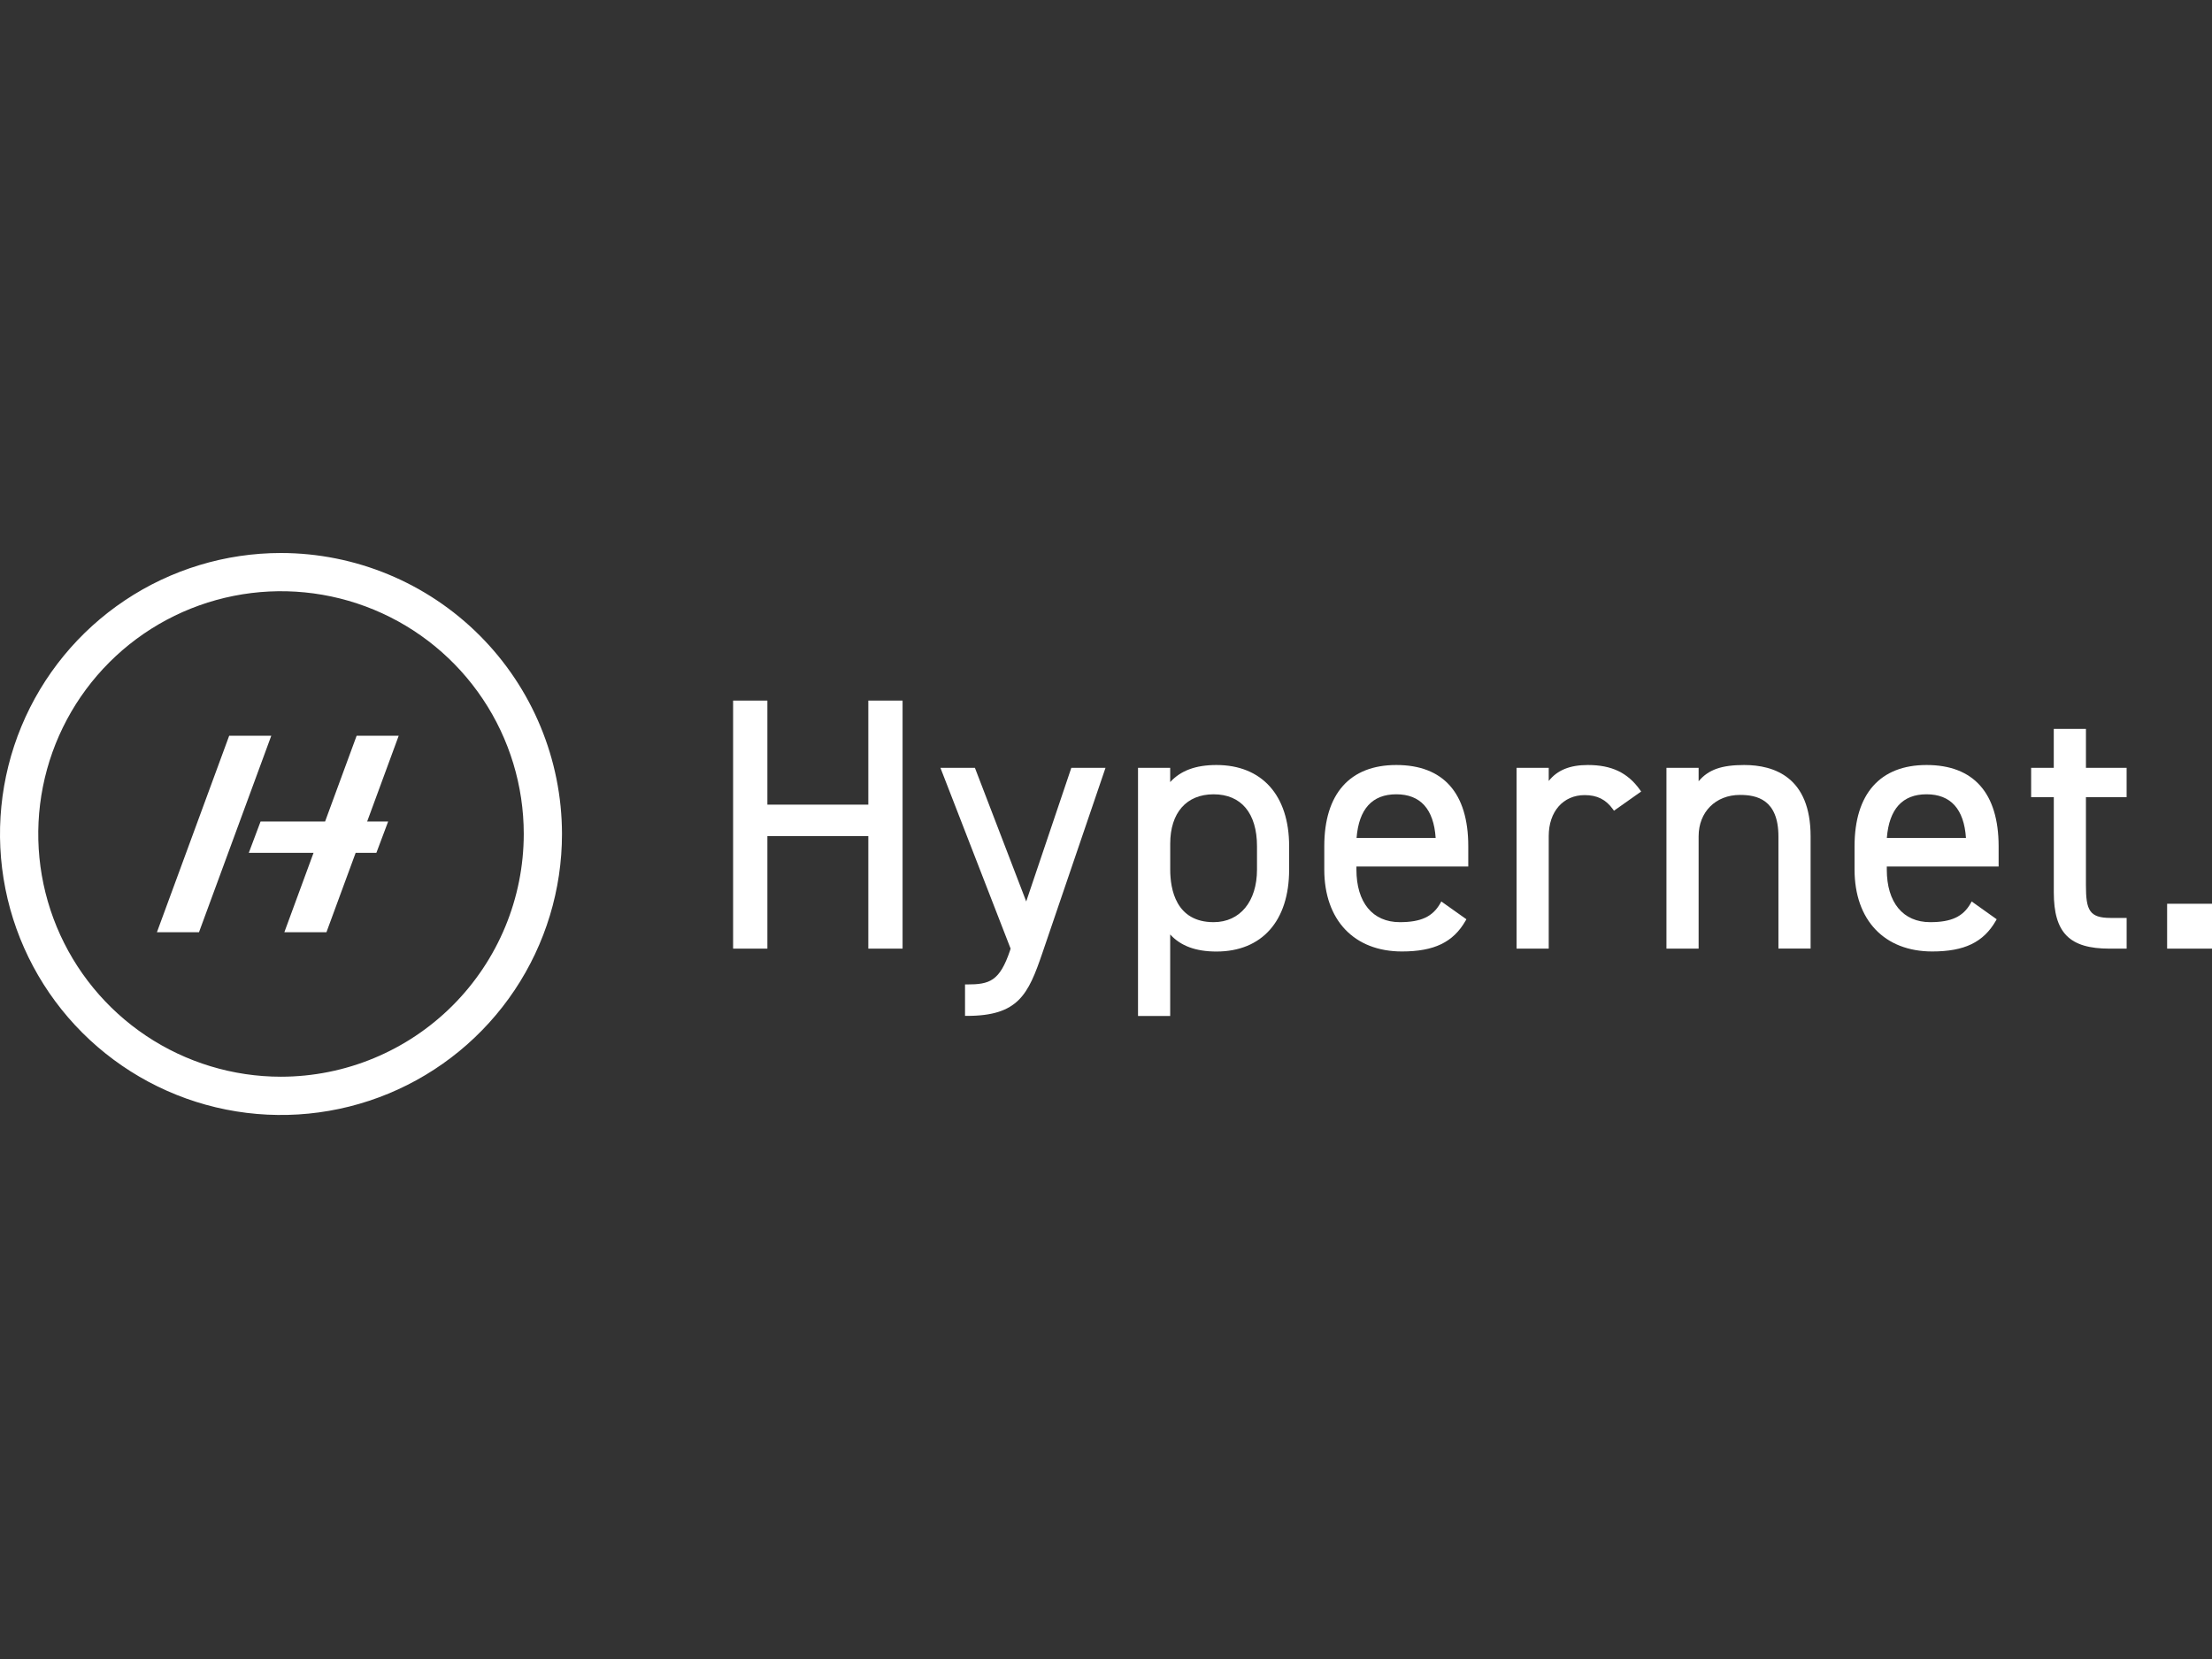 <svg width="160" height="120" viewBox="0 0 160 120" fill="none" xmlns="http://www.w3.org/2000/svg">
<rect x="0" y="0" width="160" height="120" fill="#333333" stroke="none"/>
<g clip-path="url(#clip0_1607_31748)">
<path d="M62.808 58.202H55.506V50.675H53.028V68.617H55.506V60.476H62.808V68.617H65.286V50.675H62.808V58.202Z" fill="white"/>
<path d="M74.229 65.205L70.518 55.539H68.024L73.099 68.614L73.062 68.742C72.306 70.986 71.567 71.208 69.941 71.208H69.803V73.482H69.941C73.669 73.482 74.376 71.923 75.398 68.935L79.965 55.539H77.492L74.229 65.205Z" fill="white"/>
<path d="M87.987 55.335C86.491 55.335 85.401 55.739 84.643 56.57V55.539H82.316V73.491H84.643V67.592C85.401 68.423 86.5 68.827 87.987 68.827C91.28 68.827 93.246 66.613 93.246 62.903V61.209C93.25 57.531 91.28 55.335 87.987 55.335ZM90.922 62.898C90.922 65.21 89.691 66.702 87.784 66.702C85.053 66.702 84.645 64.319 84.645 62.898V61.029C84.645 58.791 85.818 57.454 87.784 57.454C89.779 57.454 90.922 58.822 90.922 61.209V62.898Z" fill="white"/>
<path d="M100.996 55.335C97.637 55.335 95.789 57.421 95.789 61.209V62.898C95.789 66.555 97.95 68.822 101.405 68.822C103.732 68.822 105.113 68.157 106.006 66.603L106.069 66.493L104.254 65.205L104.179 65.34C103.629 66.307 102.781 66.702 101.252 66.702C99.286 66.702 98.114 65.28 98.114 62.898V62.678H106.204V61.209C106.204 57.366 104.402 55.335 100.996 55.335ZM98.124 60.611C98.29 58.518 99.256 57.453 100.996 57.453C102.737 57.453 103.706 58.515 103.845 60.611H98.124Z" fill="white"/>
<path d="M114.849 55.335C113.556 55.335 112.644 55.704 112.024 56.49V55.539H109.697V68.617H112.024V60.473C112.024 58.703 113.069 57.512 114.625 57.512C115.526 57.512 116.154 57.827 116.664 58.531L116.744 58.641L118.71 57.253L118.629 57.14C117.738 55.89 116.575 55.335 114.849 55.335Z" fill="white"/>
<path d="M126.159 55.335C124.533 55.335 123.566 55.667 122.866 56.512V55.539H120.539V68.617H122.866V60.491C122.866 58.734 124.095 57.499 125.858 57.499C127.052 57.499 128.639 57.812 128.639 60.511V68.611H130.966V60.491C130.963 56.229 128.353 55.335 126.159 55.335Z" fill="white"/>
<path d="M139.352 55.335C135.994 55.335 134.145 57.421 134.145 61.209V62.898C134.145 66.555 136.305 68.822 139.763 68.822C142.09 68.822 143.469 68.157 144.363 66.603L144.425 66.493L142.617 65.205L142.542 65.34C141.992 66.307 141.144 66.702 139.615 66.702C137.65 66.702 136.477 65.28 136.477 62.898V62.678H144.566V61.209C144.56 57.366 142.759 55.335 139.352 55.335ZM136.48 60.611C136.646 58.518 137.612 57.453 139.352 57.453C141.092 57.453 142.063 58.515 142.203 60.611H136.48Z" fill="white"/>
<path d="M150.882 52.725H148.555V55.54H146.918V57.661H148.557V64.537C148.557 67.475 149.687 68.618 152.588 68.618H153.826V66.396H152.663C151.127 66.396 150.881 65.834 150.881 64.026V57.661H153.824V55.54H150.882V52.725Z" fill="white"/>
<path d="M160 65.371H156.754V68.617H160V65.371Z" fill="white"/>
<path d="M20.326 40C16.306 40 12.377 41.191 9.034 43.425C5.691 45.658 3.086 48.832 1.547 52.546C0.009 56.26 -0.394 60.347 0.39 64.29C1.175 68.232 3.11 71.854 5.953 74.697C8.796 77.539 12.417 79.475 16.36 80.259C20.303 81.043 24.39 80.641 28.104 79.102C31.817 77.564 34.992 74.958 37.225 71.616C39.458 68.273 40.65 64.343 40.65 60.323C40.643 54.935 38.5 49.769 34.69 45.959C30.88 42.149 25.715 40.006 20.326 40ZM20.326 77.882C16.854 77.882 13.459 76.852 10.571 74.923C7.684 72.993 5.433 70.251 4.104 67.043C2.775 63.834 2.427 60.304 3.105 56.898C3.782 53.491 5.455 50.363 7.91 47.907C10.366 45.451 13.495 43.779 16.901 43.102C20.307 42.424 23.837 42.772 27.046 44.101C30.255 45.43 32.997 47.68 34.926 50.568C36.856 53.455 37.885 56.85 37.885 60.323C37.881 64.979 36.029 69.442 32.737 72.734C29.445 76.026 24.982 77.877 20.326 77.882Z" fill="white"/>
<path d="M16.578 53.216L11.351 67.43H14.394L19.623 53.216H16.578Z" fill="white"/>
<path d="M25.797 53.216L23.515 59.421H18.848L17.997 61.686H22.68L20.568 67.43H23.613L25.726 61.686H27.225L28.076 59.421H26.558L28.84 53.216H25.797Z" fill="white"/>
</g>
<defs>
<clipPath id="clip0_1607_31748">
<rect width="160" height="120" fill="white"/>
</clipPath>
</defs>
</svg>
